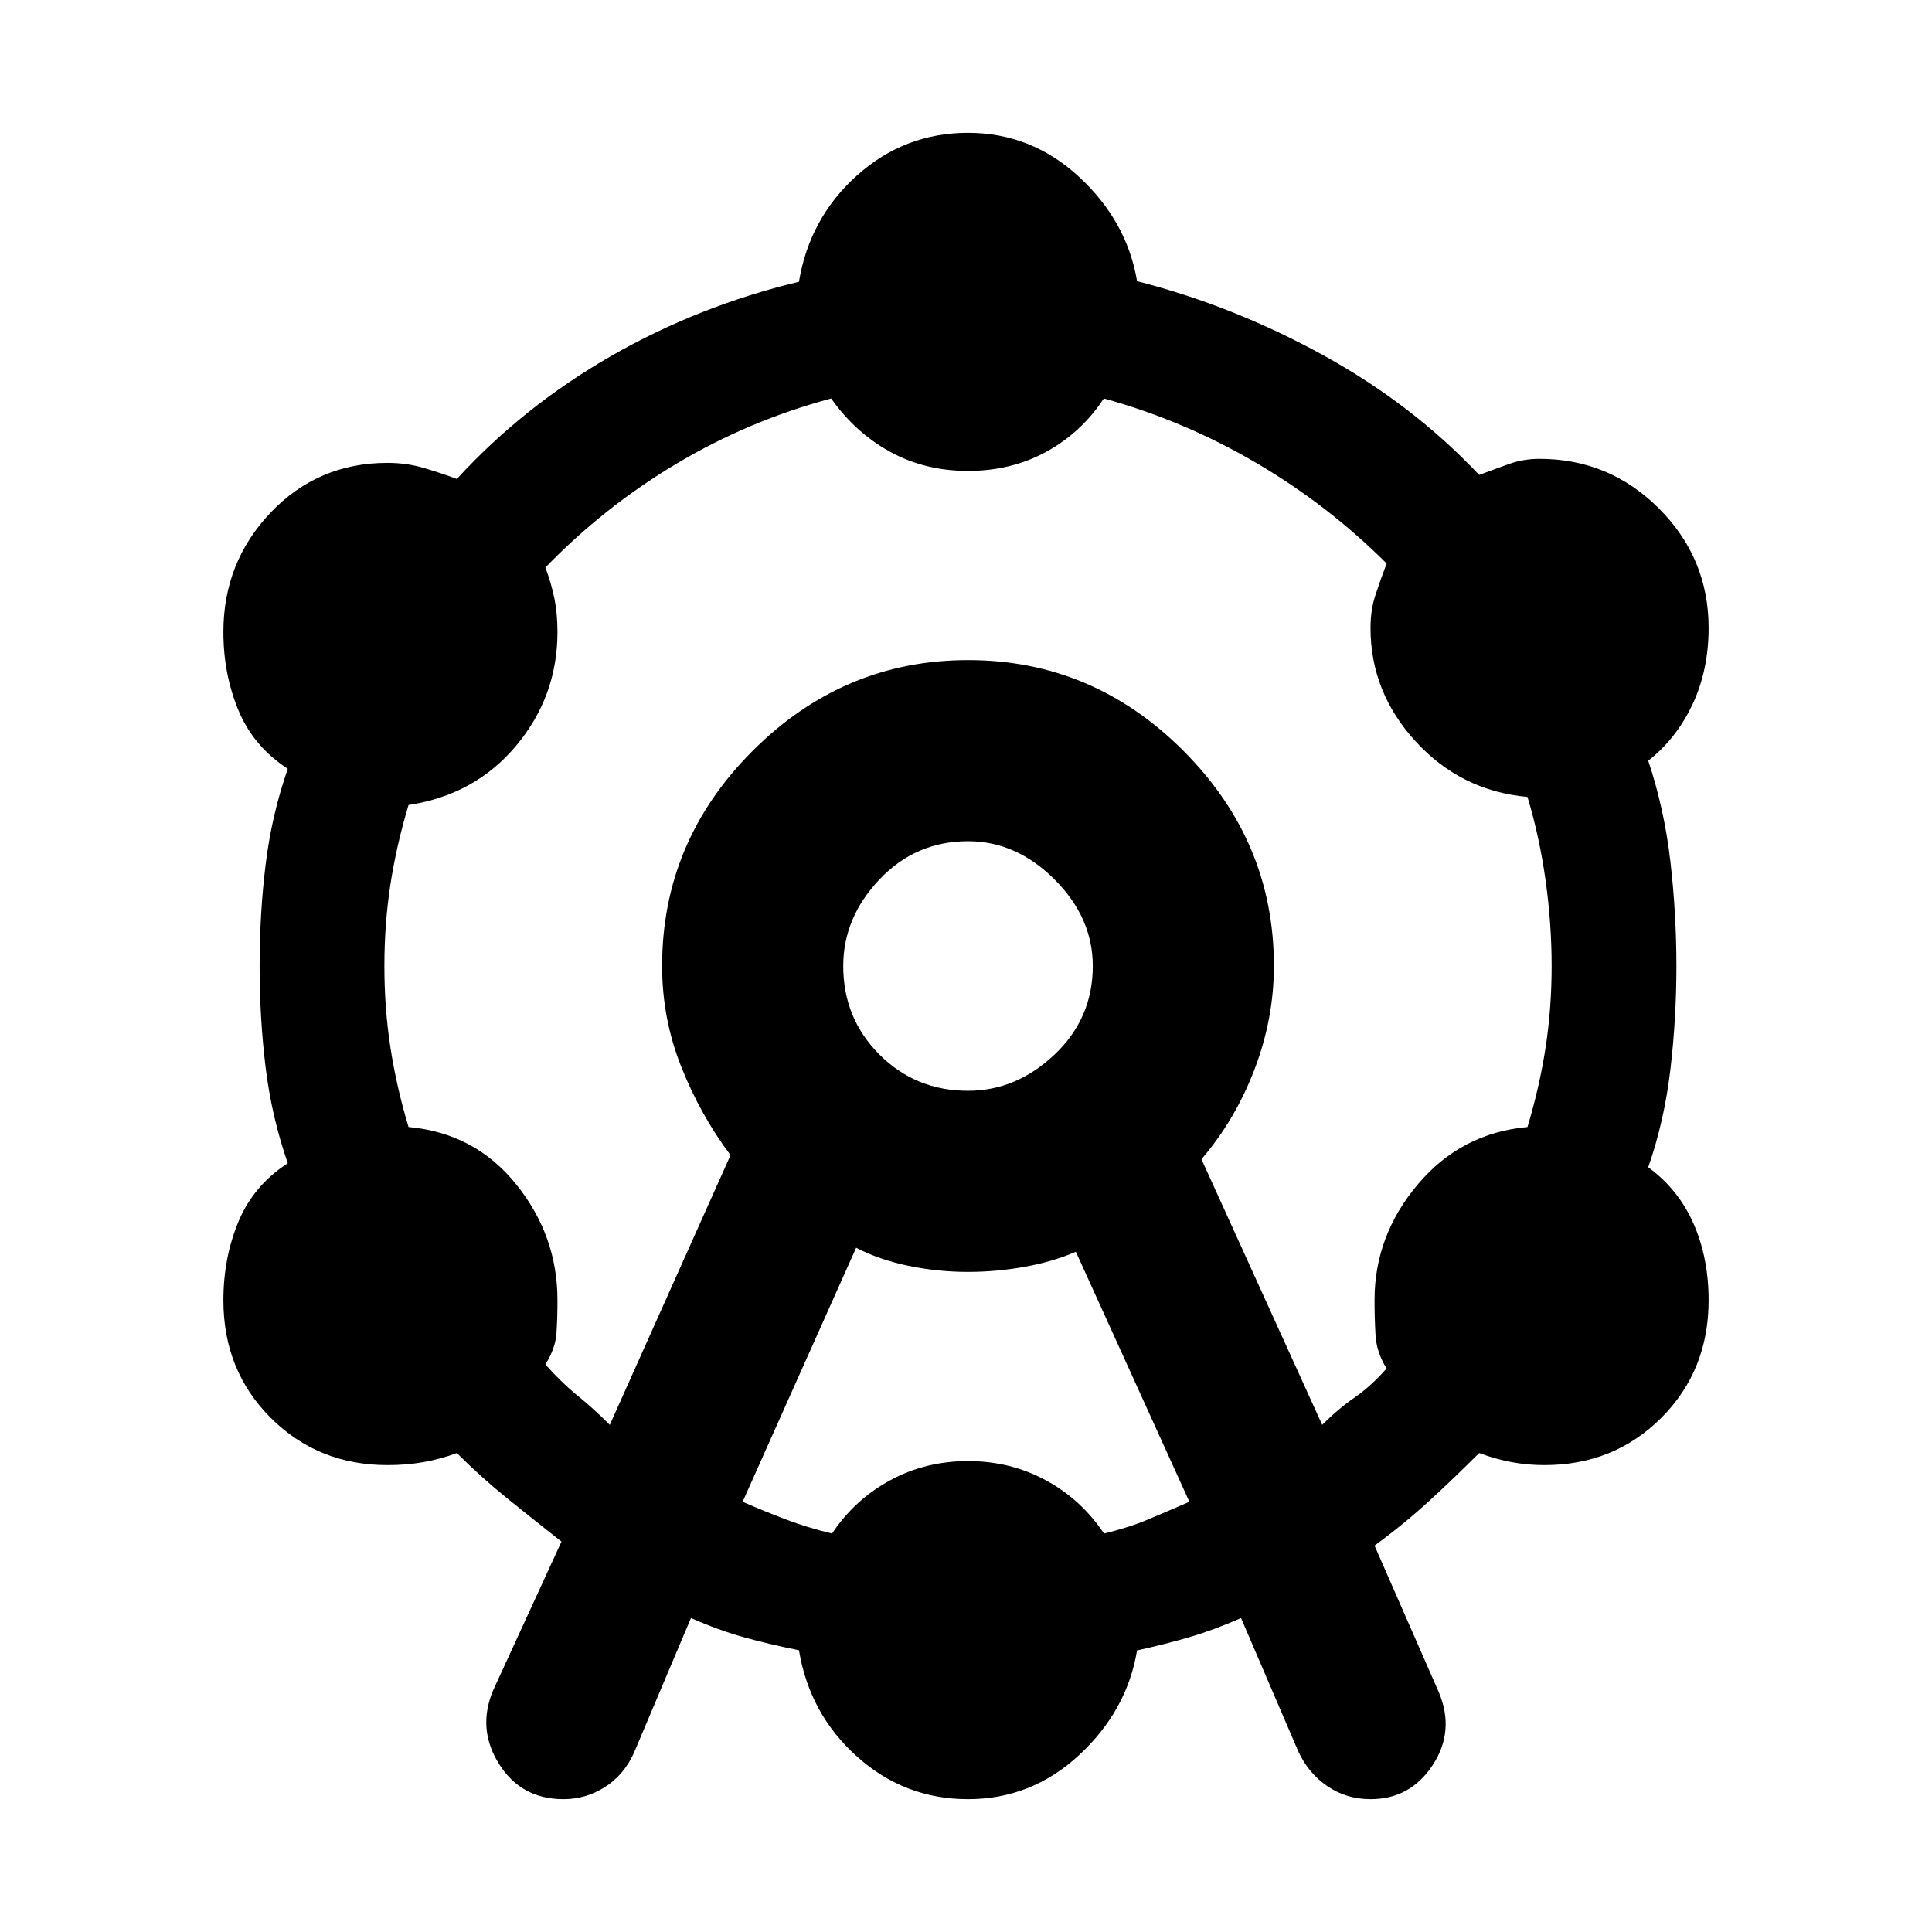 <svg xmlns="http://www.w3.org/2000/svg" height="24" viewBox="0 -960 960 960" width="24"><path d="m245-120 34-74q-14-11-27-21.5T227-238q-8 3-16.5 4.5t-17.93 1.5q-34.57 0-58.07-23.5T111-313.87q0-21.13 7.5-39.13 7.5-18 24.5-29-8-23-11-47.5t-3-50.5q0-26 3-50.5t11-47.5q-17-11-24.5-29t-7.5-39q0-34.65 23.5-59.33Q158-730 192.57-730q9.43 0 17.93 2.5T227-722q33-36 76.5-61t93.5-37q5.25-31.71 28.88-52.86Q449.5-894 481-894q31.6 0 55.3 22 23.7 22 28.7 51.71 48 12.29 92.5 36.79T735-724q8-3 15-5.5t15-2.5q34.65 0 59.33 24.67Q849-682.65 849-648q0 21-8 38t-22 28q8 24 11 50t3 52q0 26-3 51.5T819-380q15 11 22.5 28t7.5 38.13q0 34.87-23.5 58.37T767.39-232q-8.39 0-16.39-1.5t-16-4.5q-12 12-24.5 23.5T683-192l32 73q8 19.17-3.12 36.09Q700.76-66 681.05-66 669-66 659.5-72.5T645-90l-28.33-66Q603-150 591-146.5q-12 3.5-26 6.59Q560-110 536.3-88 512.6-66 481-66q-31.5 0-55.12-21.14Q402.25-108.29 397-140q-15-3-27.5-6.5t-26.17-9.5L315-89q-5 11-14.44 17-9.45 6-20.56 6-21 0-32-17.44T245-120Zm58-132 60-134q-15-20-24.5-43.94-9.5-23.93-9.5-50.04Q329-542 374.08-587q45.08-45 107-45T588-586.96q45 45.05 45 106.91 0 26.05-9.56 51.21Q613.88-403.69 597-384l60 132q8-8 16-13.5t16-14.5q-5-8-5.5-16.5T683-314q0-32 21.5-57.5T759-400q6-20 9-39.5t3-40.5q0-21-3-42.5t-9-41.5q-33-3-55.5-27.5T681-648q0-9 2.5-16.5T689-680q-29-29-64.8-50t-75.69-32q-11.25 17-28.64 26.5T481-726q-21.38 0-38.69-9.5T413-762q-41 11-77 32.5T271-678q3 8 4.5 15.5T277-646q0 32-20.5 56.5T203-560q-6 20-9 39.5t-3 40.5q0 21 3 40.5t9 39.5q33 3 53.5 28.5T277-314q0 9-.5 16.5T271-282q8 9 16 15.5t16 14.5Zm66 38.23q11 4.77 21.5 8.77t22.92 7q11.39-17 28.98-26.5Q460-234 481-234t38.6 9.5q17.59 9.5 28.98 26.5 12.42-3 21.92-7 9.5-4 20.5-8.77L534.59-338Q523-333 509-330.5t-28 2.5q-15 0-29.5-3t-26.09-9L369-213.77ZM481-418q24 0 43-18t19-44q0-24-19-43t-43-19q-26 0-44 19t-18 43q0 26 18 44t44 18Zm0-62Z"/></svg>